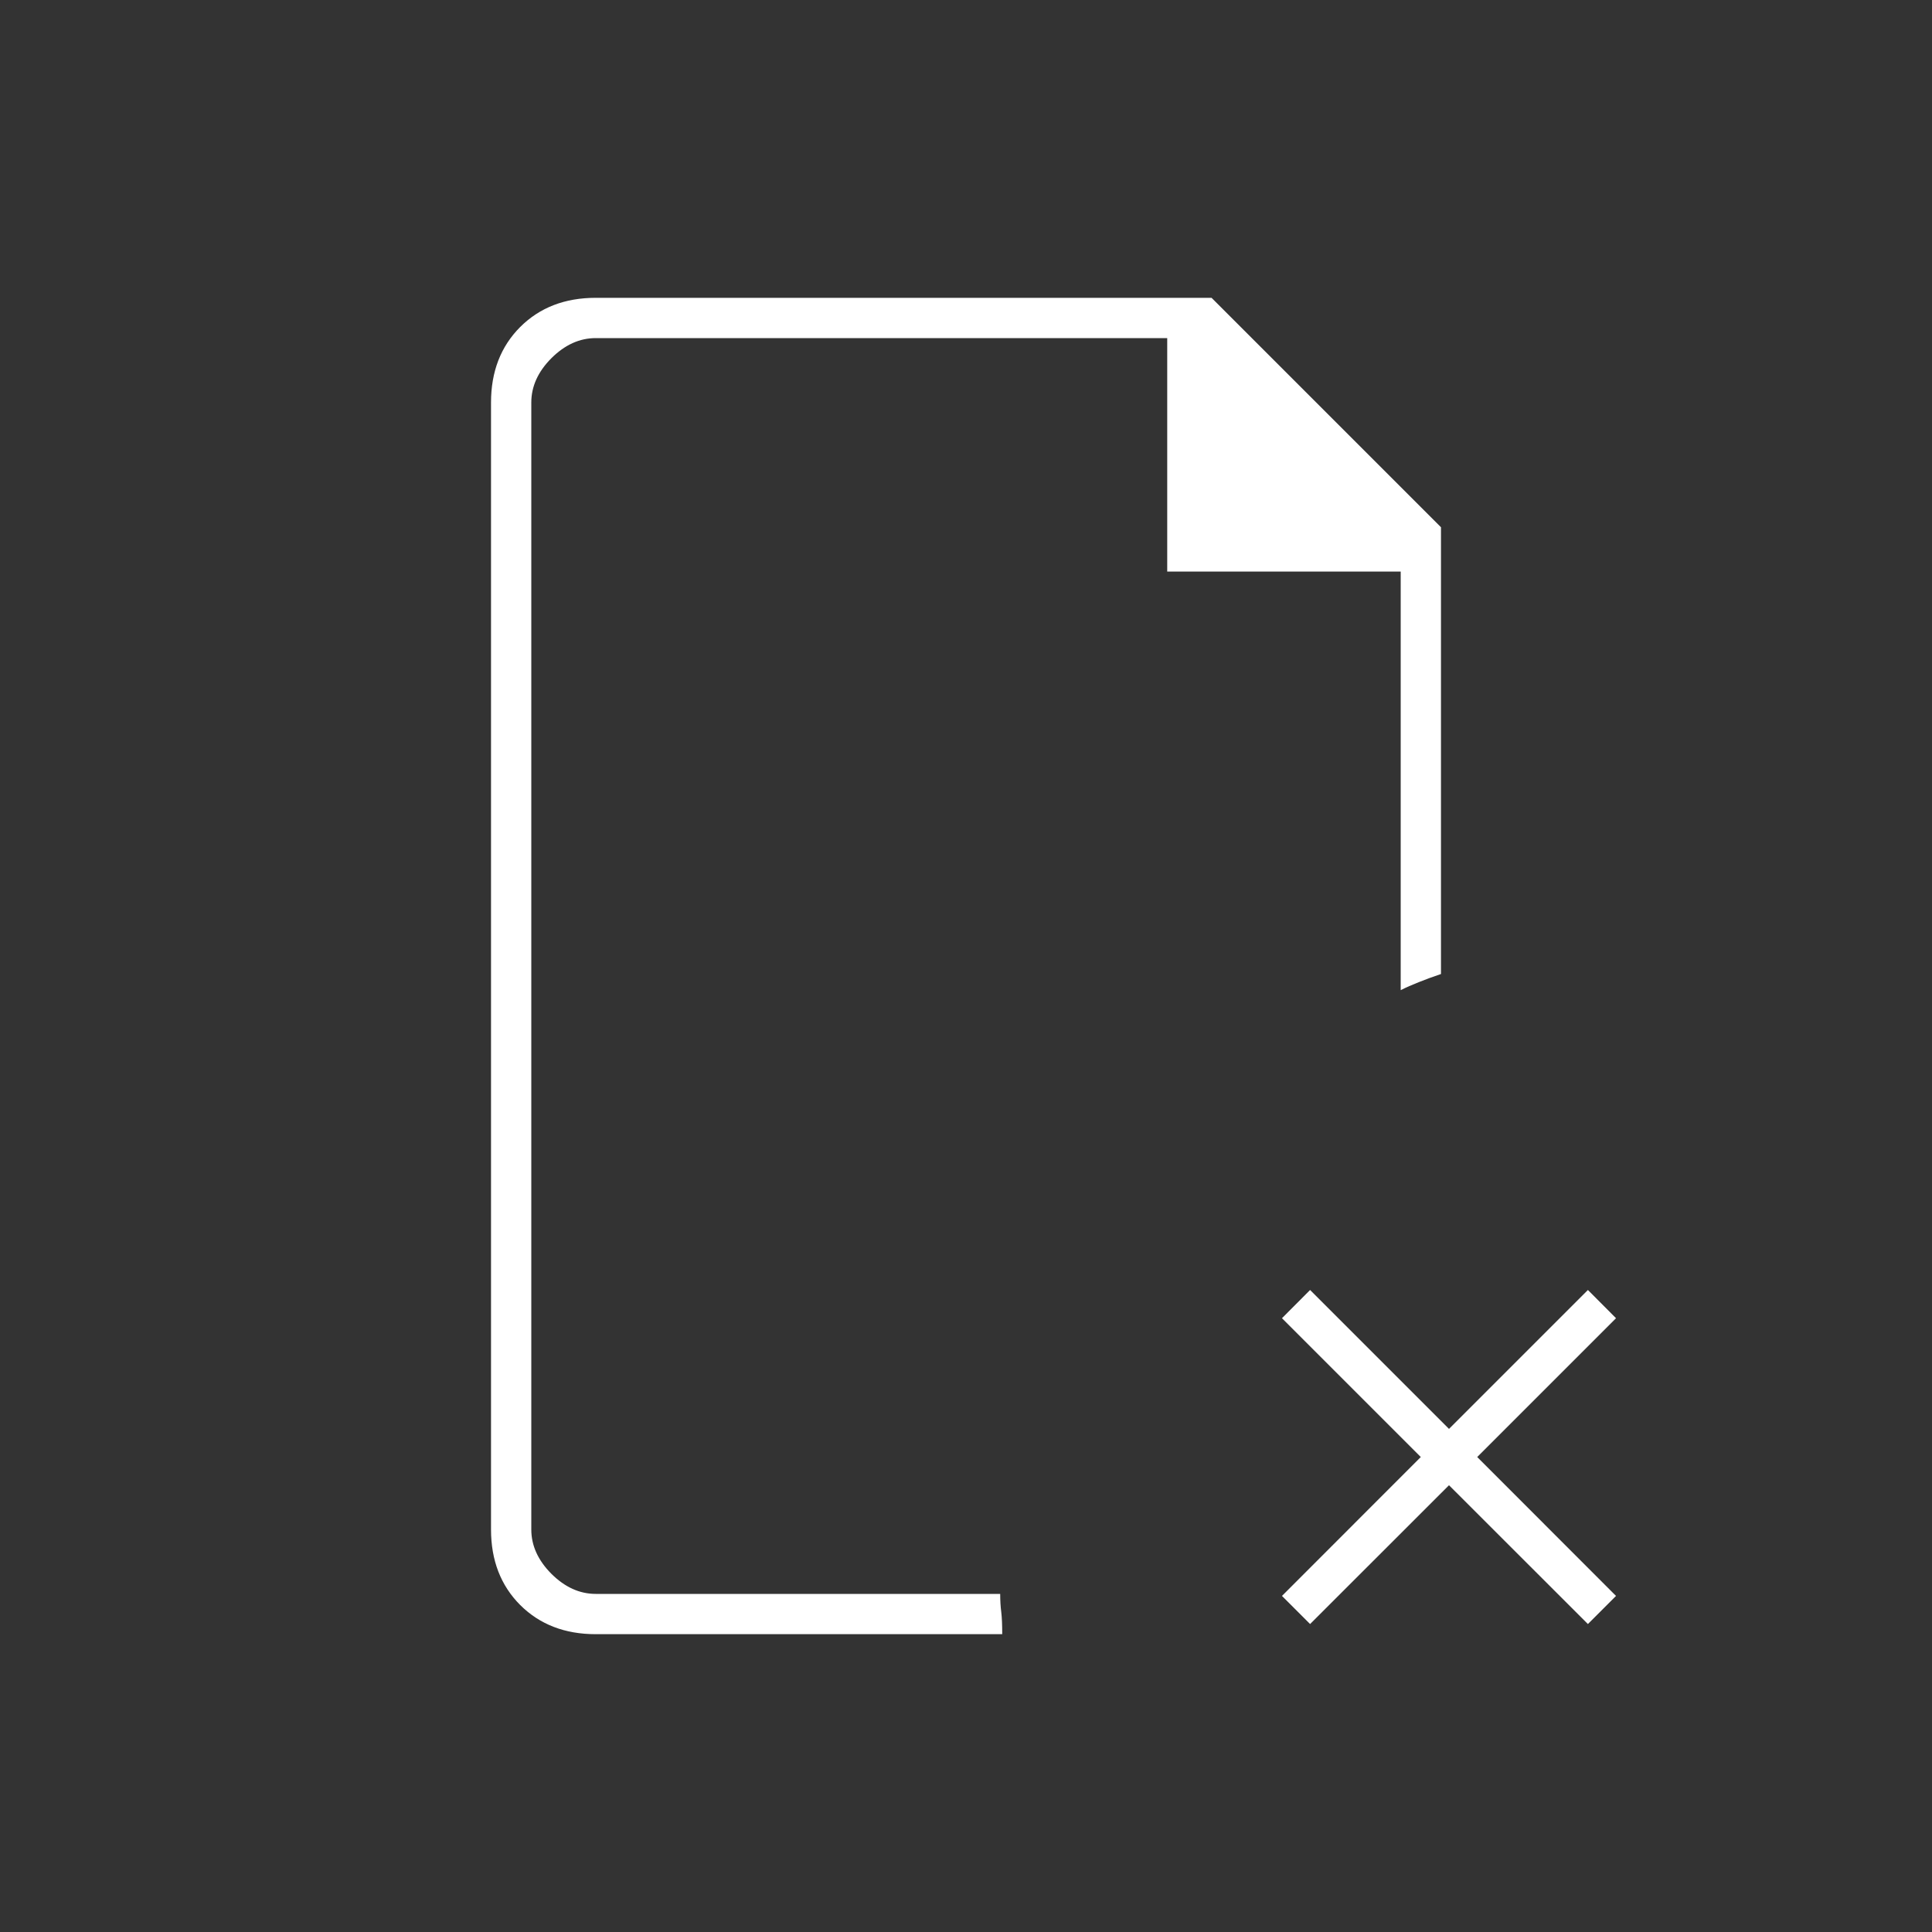 <svg xmlns="http://www.w3.org/2000/svg" height="20" width="20"><rect width="100%" height="100%" fill="#333333" stroke="none"/><path fill="#ffffff" d="M5.5 3.5v2.417V3.5v13-13Zm.667 13.417q-.479 0-.782-.302-.302-.303-.302-.782V4.167q0-.479.302-.782.303-.302.782-.302h6.375l2.375 2.375v4.625q-.125.042-.229.084-.105.041-.188.083V5.917h-2.417V3.5H6.167q-.25 0-.459.208-.208.209-.208.459v11.666q0 .25.208.459.209.208.459.208h4.187q0 .104.011.188.01.083.01.229Zm7.395-.105-.291-.291 1.437-1.438-1.437-1.437.291-.292L15 14.792l1.438-1.438.291.292-1.437 1.437 1.437 1.438-.291.291L15 15.375Z"/></svg>